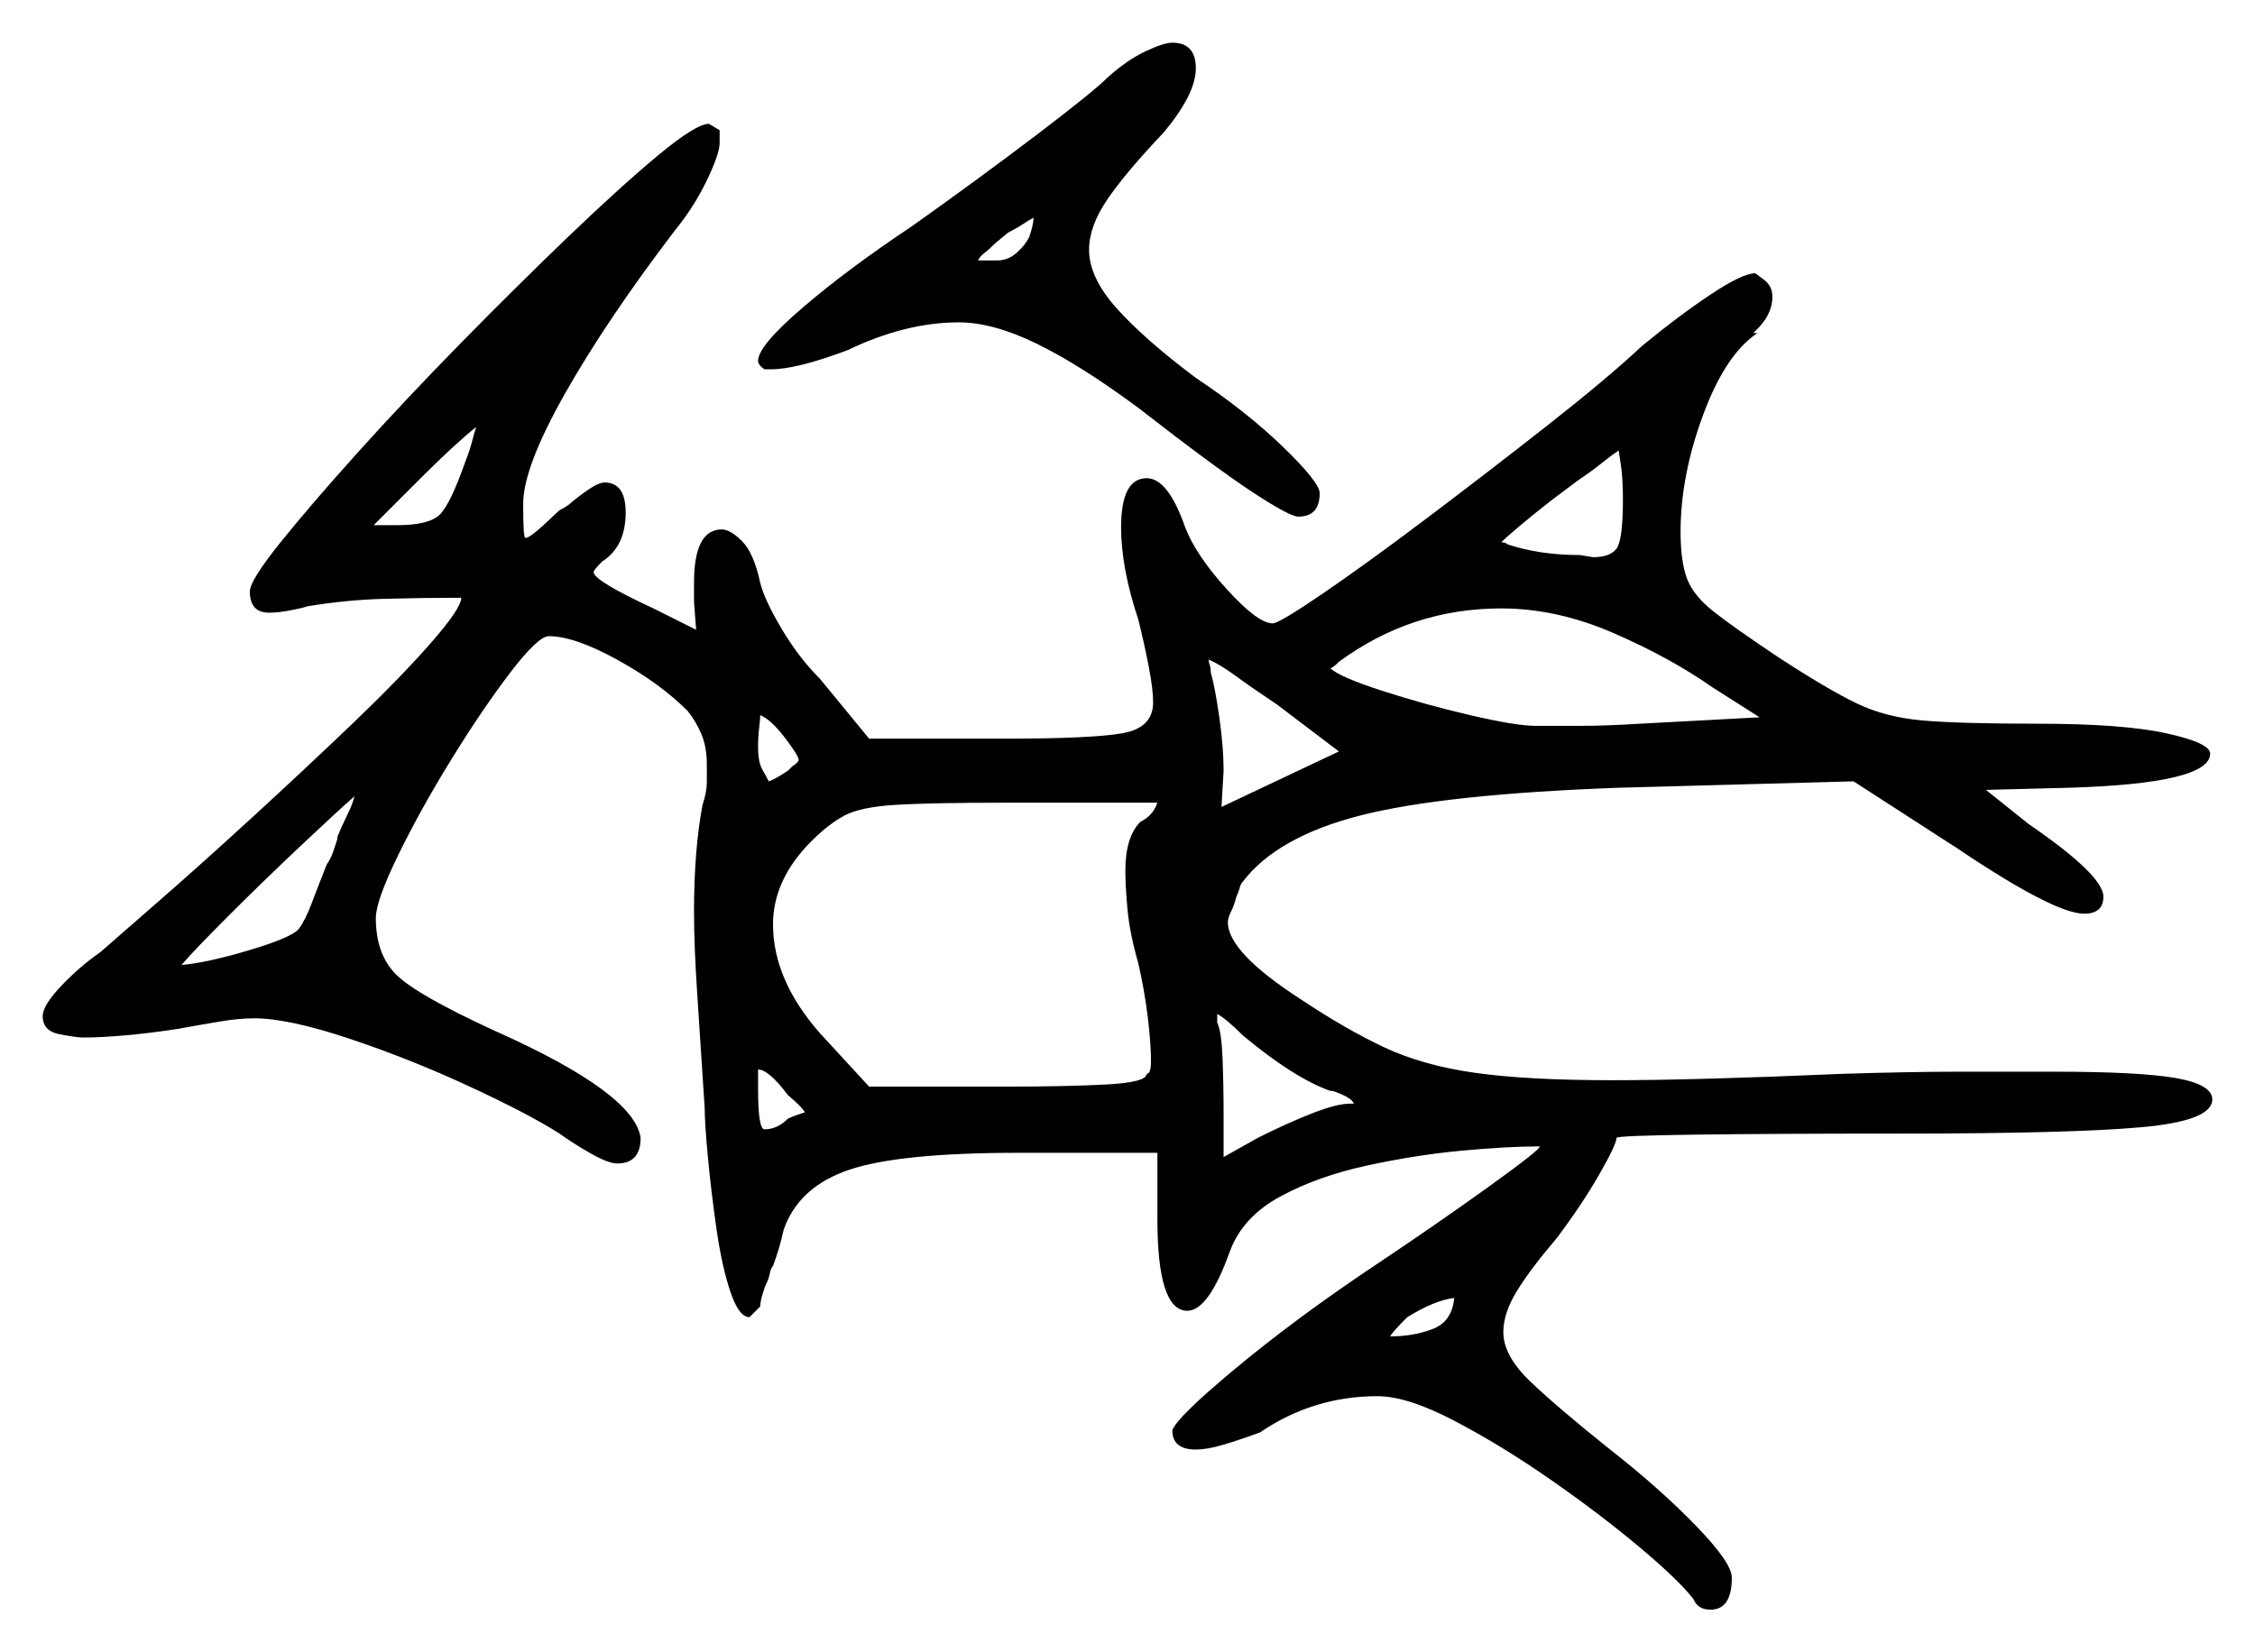 <svg xmlns="http://www.w3.org/2000/svg" width="528.0" height="387.0" viewBox="0 0 528.0 387.0"><path d="M79.0 196.5V196.0Q80.0 193.5 81.25 191.0Q82.5 188.5 83.0 186.5Q79.0 190.0 70.25 198.25Q61.5 206.5 53.5 214.5Q45.5 222.5 42.5 226.0Q48.5 225.5 58.5 222.5Q68.5 219.5 70.0 217.5Q71.5 215.5 73.0 211.5Q74.5 207.5 76.5 202.5Q77.5 201.0 78.0 199.5Q78.5 198.0 79.0 196.5ZM109.0 108.0Q110.0 105.5 110.5 103.5Q111.0 101.5 111.5 100.0Q109.0 102.0 105.75 105.0Q102.5 108.0 99.0 111.5L87.5 123.0H93.0Q100.5 123.0 103.0 120.5Q105.5 118.0 109.0 108.0ZM184.5 180.5 185.5 179.5Q187.0 178.5 187.0 178.0Q187.0 177.0 183.75 172.75Q180.5 168.5 178.0 167.5Q178.0 168.5 177.75 170.5Q177.5 172.5 177.5 175.0Q177.5 178.5 178.5 180.25Q179.5 182.0 180.0 183.0Q181.5 182.5 184.5 180.5ZM184.5 256.5Q180.0 250.5 177.5 250.5V255.0Q177.5 264.5 179.0 264.5Q182.0 264.5 184.5 262.0Q185.5 261.5 187.0 261.0Q188.5 260.5 188.5 260.5Q187.5 259.0 184.5 256.5ZM271.0 188.0H235.5Q218.0 188.0 209.75 188.5Q201.5 189.0 197.75 191.0Q194.0 193.0 190.0 197.0Q181.0 206.0 181.0 216.5Q181.0 229.5 192.0 242.0L203.5 254.5H235.5Q249.5 254.5 259.0 254.0Q268.5 253.5 268.5 251.5Q269.5 251.5 269.5 248.5Q269.5 244.5 268.75 238.25Q268.0 232.0 266.5 225.5Q264.5 218.5 264.0 213.0Q263.5 207.5 263.5 204.0Q263.5 196.0 267.0 192.5Q270.0 191.0 271.0 188.0ZM313.5 176.0 299.0 165.0Q293.0 161.0 289.25 158.25Q285.5 155.5 283.0 154.5Q283.0 155.0 283.25 155.75Q283.5 156.5 283.5 157.5Q284.5 161.0 285.5 168.0Q286.5 175.0 286.5 180.5L286.0 189.0ZM312.0 255.5H311.5Q303.0 252.5 291.0 242.5Q289.0 240.5 287.5 239.25Q286.0 238.0 285.0 237.5V239.5Q286.0 241.5 286.25 247.75Q286.5 254.0 286.5 261.0V271.0L294.5 266.5Q301.5 263.0 307.25 260.75Q313.0 258.5 316.0 258.5H317.0Q316.5 257.0 312.0 255.5ZM340.5 304.0Q336.0 304.5 329.5 308.5Q326.0 312.0 325.5 313.0Q331.0 313.0 335.5 311.25Q340.0 309.5 340.5 304.0ZM401.0 161.0Q391.0 154.0 377.75 148.25Q364.5 142.5 351.5 142.5Q330.5 142.5 313.5 155.0Q312.0 156.5 311.5 156.5Q313.5 158.5 323.5 161.75Q333.5 165.0 344.25 167.5Q355.0 170.0 359.5 170.0Q364.5 170.0 370.25 170.0Q376.0 170.0 384.0 169.5L412.0 168.0ZM241.0 55.5Q242.0 52.5 242.0 51.0Q241.0 51.5 239.5 52.5Q238.0 53.5 236.0 54.5L233.0 57.0Q231.5 58.5 230.5 59.25Q229.5 60.0 229.0 61.0H233.5Q236.0 61.0 238.0 59.25Q240.0 57.5 241.0 55.5ZM380.0 117.0Q380.0 112.0 379.5 108.75Q379.0 105.5 379.0 105.5Q377.5 106.5 375.0 108.5Q372.5 110.5 369.5 112.5L363.5 117.0Q359.0 120.5 355.75 123.25Q352.5 126.0 351.5 127.0Q352.5 127.0 353.0 127.5Q360.5 130.0 370.0 130.0L373.0 130.5Q377.0 130.5 378.5 128.5Q380.0 126.5 380.0 117.0ZM58.5 138.5Q58.5 136.0 65.5 127.25Q72.5 118.5 83.75 106.0Q95.0 93.5 108.0 80.25Q121.0 67.0 133.25 55.25Q145.5 43.5 154.25 36.25Q163.0 29.0 166.0 29.0L168.5 30.5V33.5Q168.5 36.0 165.5 42.25Q162.5 48.5 158.0 54.0Q142.0 75.0 132.25 92.25Q122.5 109.5 122.5 118.0Q122.5 126.0 123.0 126.0Q124.0 126.0 127.25 123.0Q130.5 120.0 131.0 119.5Q132.0 119.0 132.75 118.5Q133.5 118.0 134.0 117.5Q139.5 113.0 141.5 113.0Q146.5 113.0 146.5 120.0Q146.5 128.0 141.0 131.5Q139.0 133.5 139.0 134.0Q139.0 136.0 153.0 142.5L163.0 147.5L162.5 141.0V136.5Q162.5 124.0 169.0 124.0Q171.0 124.0 173.75 126.75Q176.5 129.5 178.0 136.5Q179.0 140.5 183.0 147.25Q187.0 154.0 192.0 159.0L203.5 173.0H235.5Q255.5 173.0 262.75 171.75Q270.0 170.5 270.0 164.5Q270.0 161.5 269.0 156.25Q268.0 151.0 266.5 145.0Q262.5 133.0 262.5 123.5Q262.5 112.0 268.5 112.0Q273.5 112.0 277.5 123.5Q280.0 130.0 287.25 138.0Q294.5 146.0 298.0 146.0Q299.5 146.0 309.75 139.0Q320.0 132.0 334.25 121.25Q348.5 110.5 362.5 99.5Q376.5 88.5 384.5 81.0Q393.0 74.0 400.5 69.0Q408.0 64.0 411.0 64.0L413.0 65.5Q415.0 67.0 415.0 69.5Q415.0 74.0 410.5 78.0H411.5Q404.0 83.0 398.75 97.25Q393.5 111.5 393.5 124.5Q393.5 131.5 395.0 135.5Q396.5 139.5 401.25 143.25Q406.0 147.0 416.5 154.0Q428.0 161.5 434.75 164.75Q441.5 168.0 450.25 168.75Q459.0 169.5 477.0 169.5Q497.0 169.5 507.25 171.75Q517.5 174.0 517.5 176.5Q517.5 183.5 484.5 184.5L465.0 185.0L475.0 193.0Q492.5 205.0 492.5 210.0Q492.5 214.0 488.0 214.0Q481.0 214.0 458.0 198.5L434.0 183.0L379.0 184.5Q338.0 186.0 318.5 191.0Q299.0 196.0 291.0 206.5Q290.5 207.0 290.25 208.0Q290.0 209.0 289.5 210.0Q289.0 212.0 288.25 213.5Q287.5 215.0 287.5 216.0Q287.5 223.0 304.5 234.0Q315.0 241.0 324.0 245.25Q333.0 249.5 345.25 251.25Q357.5 253.0 377.5 253.0Q397.0 253.0 431.5 251.5Q447.5 251.0 459.25 251.0Q471.0 251.0 480.5 251.0Q501.0 251.0 509.5 252.5Q518.0 254.0 518.0 257.5Q518.0 262.5 501.5 264.0Q485.0 265.5 445.0 265.5Q414.5 265.5 396.5 265.75Q378.5 266.0 378.5 266.5Q378.5 268.0 374.5 275.0Q370.5 282.0 364.5 290.0Q358.5 297.0 355.25 302.25Q352.0 307.5 352.0 312.0Q352.0 317.5 358.25 323.5Q364.5 329.5 377.0 339.5Q388.5 348.5 397.0 357.25Q405.5 366.0 405.5 369.5Q405.5 377.0 400.5 377.0Q397.5 377.0 396.5 374.5Q393.0 370.0 383.75 362.25Q374.5 354.5 363.0 346.5Q351.5 338.5 340.5 332.75Q329.5 327.0 322.5 327.0Q307.5 327.0 295.0 335.5Q289.5 337.5 286.0 338.5Q282.5 339.5 280.0 339.5Q274.5 339.5 274.5 335.0Q275.5 332.0 289.0 320.75Q302.5 309.5 319.5 298.0Q336.0 287.0 348.5 278.0Q361.0 269.0 360.5 268.5Q353.0 268.5 342.25 269.5Q331.5 270.5 320.0 273.0Q308.5 275.5 299.75 280.25Q291.0 285.0 288.0 293.0Q283.0 307.0 278.0 307.0Q271.0 307.0 271.0 285.5V270.0H238.5Q210.5 270.0 198.75 274.0Q187.0 278.0 183.5 288.0Q182.5 292.5 181.0 296.5Q180.5 297.0 180.25 298.25Q180.0 299.5 179.5 300.5Q179.0 301.5 178.5 303.25Q178.0 305.0 178.0 306.0L175.5 308.5Q173.0 308.5 171.0 302.5Q169.0 296.5 167.75 287.75Q166.5 279.0 165.75 271.0Q165.0 263.0 165.0 259.5Q164.0 244.0 163.25 232.75Q162.5 221.5 162.5 213.5Q162.5 199.0 164.5 188.5Q165.5 185.5 165.5 183.25Q165.5 181.0 165.5 179.0Q165.5 175.0 164.25 172.0Q163.0 169.0 161.0 166.5Q154.5 160.0 144.5 154.5Q134.5 149.0 128.5 149.0Q126.0 149.0 119.5 157.5Q113.0 166.0 105.75 177.75Q98.5 189.5 93.25 200.25Q88.0 211.0 88.0 215.0Q88.0 223.5 92.75 228.25Q97.5 233.0 116.0 241.5Q148.5 256.0 150.0 266.5Q150.0 272.5 144.5 272.5Q142.5 272.5 138.5 270.25Q134.5 268.0 131.0 265.5Q124.0 261.0 110.0 254.5Q96.0 248.0 81.75 243.25Q67.5 238.5 59.5 238.5Q56.0 238.5 51.5 239.25Q47.0 240.0 41.5 241.0Q35.0 242.0 29.25 242.5Q23.5 243.0 19.5 243.0Q18.0 243.0 14.0 242.25Q10.0 241.5 10.0 238.0Q10.0 235.5 14.25 231.0Q18.5 226.5 23.5 223.0Q27.5 219.5 37.25 211.0Q47.0 202.5 59.0 191.5Q71.0 180.5 82.25 169.75Q93.5 159.0 100.75 150.75Q108.0 142.5 108.0 140.0Q99.0 140.0 90.0 140.25Q81.0 140.5 72.0 142.0Q70.5 142.5 67.75 143.0Q65.0 143.5 63.0 143.5Q58.5 143.5 58.5 138.5ZM259.5 18.0Q264.0 14.0 268.25 12.0Q272.5 10.0 274.5 10.0Q280.0 10.0 280.0 16.0Q280.0 22.0 272.5 31.0Q263.5 40.5 259.25 46.75Q255.0 53.0 255.0 58.5Q255.0 65.0 261.5 72.25Q268.0 79.5 280.0 88.5Q292.0 96.5 300.5 104.75Q309.0 113.0 309.0 115.5Q309.0 121.0 304.0 121.0Q302.0 121.0 293.25 115.25Q284.5 109.5 266.5 95.5Q253.0 85.5 242.75 80.5Q232.5 75.5 224.5 75.5Q212.0 75.5 198.5 82.0Q186.5 86.5 180.5 86.5H179.0Q177.5 85.5 177.5 84.5Q177.5 81.0 188.0 72.0Q198.5 63.0 213.5 53.0Q229.0 42.0 242.5 31.75Q256.0 21.5 259.5 18.0Z" fill="black" /></svg>